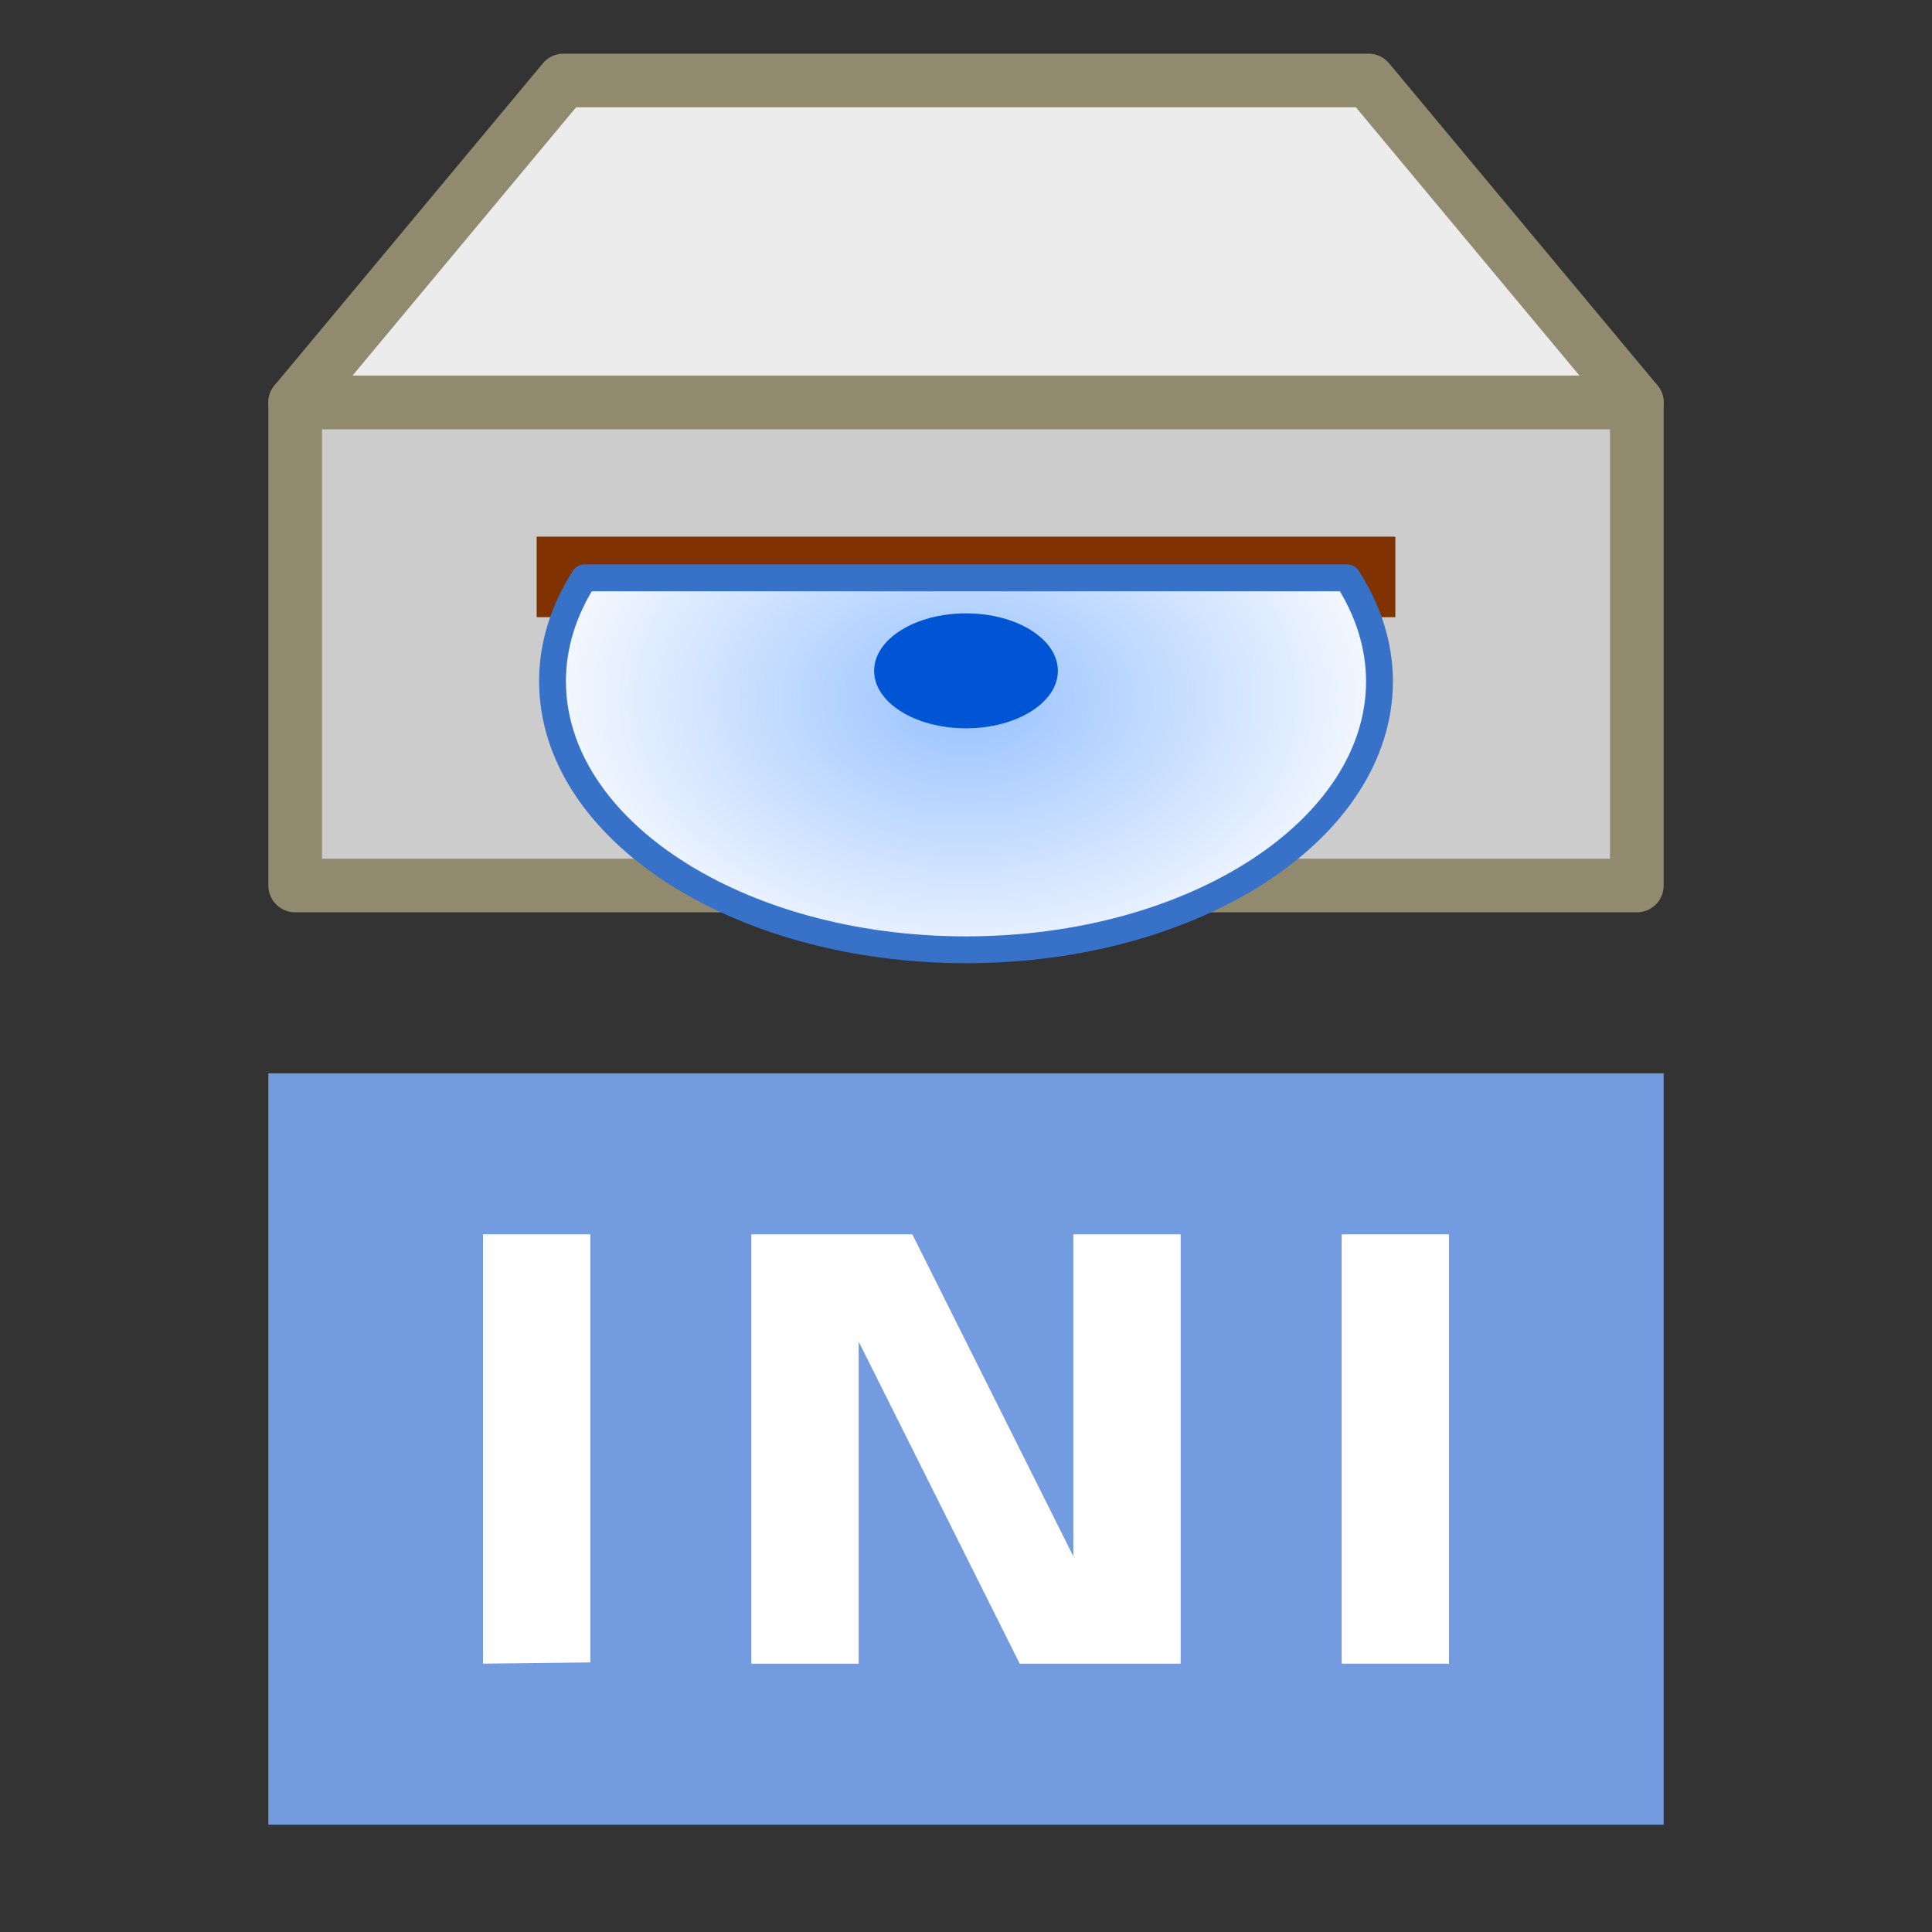 <?xml version="1.0" encoding="UTF-8" standalone="no"?>
<!-- Created with Inkscape (http://www.inkscape.org/) -->

<svg
   xmlns:dc="http://purl.org/dc/elements/1.1/"
   xmlns:cc="http://creativecommons.org/ns#"
   xmlns:rdf="http://www.w3.org/1999/02/22-rdf-syntax-ns#"
   xmlns:svg="http://www.w3.org/2000/svg"
   xmlns="http://www.w3.org/2000/svg"
   xmlns:xlink="http://www.w3.org/1999/xlink"
   xmlns:sodipodi="http://sodipodi.sourceforge.net/DTD/sodipodi-0.dtd"
   xmlns:inkscape="http://www.inkscape.org/namespaces/inkscape"
   width="36"
   height="36"
   viewBox="0 0 36 36"
   id="svg4225"
   version="1.1"
   inkscape:version="0.92.2 (5c3e80d, 2017-08-06)"
   sodipodi:docname="tinipropstorage_150.svg"
   inkscape:export-filename="tinipropstorage_150.png"
   inkscape:export-xdpi="96"
   inkscape:export-ydpi="96">
  <rect x="0" y="0" width="36" height="36" fill="#333333" stroke="none"/>
  <defs
     id="defs4227">
    <radialGradient
       inkscape:collect="always"
       xlink:href="#linearGradient1028"
       id="radialGradient858"
       gradientUnits="userSpaceOnUse"
       gradientTransform="matrix(1.712,0,0,1.182,35.979,-199.164)"
       cx="-10.5"
       cy="1039.362"
       fx="-10.5"
       fy="1039.362"
       r="5" />
    <linearGradient
       id="linearGradient1028"
       inkscape:collect="always">
      <stop
         id="stop1024"
         offset="0"
         style="stop-color:#97c1ff;stop-opacity:1" />
      <stop
         id="stop1026"
         offset="1"
         style="stop-color:#ffffff;stop-opacity:1" />
    </linearGradient>
  </defs>
  <sodipodi:namedview
     id="base"
     pagecolor="#ffffff"
     bordercolor="#666666"
     borderopacity="1.0"
     inkscape:pageopacity="0.0"
     inkscape:pageshadow="2"
     inkscape:zoom="20.141819"
     inkscape:cx="19.817498"
     inkscape:cy="15.947713"
     inkscape:document-units="px"
     inkscape:current-layer="layer1"
     showgrid="true"
     inkscape:snap-bbox="true"
     inkscape:bbox-paths="true"
     inkscape:bbox-nodes="true"
     inkscape:snap-bbox-edge-midpoints="true"
     inkscape:snap-bbox-midpoints="true"
     inkscape:object-paths="true"
     inkscape:snap-intersection-paths="true"
     inkscape:object-nodes="true"
     inkscape:snap-smooth-nodes="true"
     inkscape:snap-midpoints="true"
     inkscape:snap-object-midpoints="true"
     inkscape:snap-center="true"
     units="px"
     inkscape:window-width="1920"
     inkscape:window-height="1137"
     inkscape:window-x="-8"
     inkscape:window-y="-8"
     inkscape:window-maximized="1"
     showguides="false"
     inkscape:guide-bbox="true"
     inkscape:snap-grids="true">
    <inkscape:grid
       type="xygrid"
       id="grid4241"
       spacingx="0.5"
       spacingy="0.5"
       empspacing="2" />
  </sodipodi:namedview>
  <g
     inkscape:label="Ebene 1"
     inkscape:groupmode="layer"
     id="layer1"
     transform="translate(0,-1016.362)">
    <rect
       style="opacity:1;fill:#739bdf;fill-opacity:1;fill-rule:evenodd;stroke:none;stroke-width:1;stroke-linecap:round;stroke-linejoin:round;stroke-miterlimit:4;stroke-dasharray:none;stroke-dashoffset:0;stroke-opacity:1;paint-order:normal"
       id="rect951"
       width="26"
       height="14"
       x="5"
       y="1036.362" />
    <path
       inkscape:connector-curvature="0"
       id="path942"
       style="font-style:normal;font-variant:normal;font-weight:bold;font-stretch:normal;font-size:medium;line-height:25px;font-family:Arial;-inkscape-font-specification:'Arial Bold';letter-spacing:0px;word-spacing:0px;fill:#ffffff;fill-opacity:1;stroke:none;stroke-width:1px;stroke-linecap:butt;stroke-linejoin:miter;stroke-opacity:1"
       d="m 22,1047.362 v -8 h -2 v 6 l -3,-6 h -3 v 8 h 2 v -6 l 3,6 z"
       sodipodi:nodetypes="ccccccccccc" />
    <path
       inkscape:connector-curvature="0"
       id="path944"
       style="font-style:normal;font-variant:normal;font-weight:bold;font-stretch:normal;font-size:medium;line-height:25px;font-family:Arial;-inkscape-font-specification:'Arial Bold';letter-spacing:0px;word-spacing:0px;fill:#ffffff;fill-opacity:1;stroke:none;stroke-width:1px;stroke-linecap:butt;stroke-linejoin:miter;stroke-opacity:1"
       d="m 25,1047.362 v -8 h 2 v 8 z"
       sodipodi:nodetypes="ccccc" />
    <path
       style="fill:#ececec;fill-rule:evenodd;stroke:#918a6f;stroke-width:1px;stroke-linecap:butt;stroke-linejoin:round;stroke-opacity:1"
       d="m 25.5,1017.862 5,6 h -25 l 5,-6 z"
       id="path848"
       inkscape:connector-curvature="0"
       sodipodi:nodetypes="ccccc" />
    <path
       sodipodi:nodetypes="ccccc"
       style="fill:#cccccc;fill-rule:evenodd;stroke:#918a6f;stroke-width:1px;stroke-linecap:butt;stroke-linejoin:round;stroke-opacity:1"
       d="m 5.5,1032.862 h 25 v -9 h -25 z"
       id="path850"
       inkscape:connector-curvature="0" />
    <path
       sodipodi:nodetypes="ccccc"
       inkscape:connector-curvature="0"
       id="path852"
       d="m 10,1026.362 v 1.5 h 16 v -1.5 z"
       style="color:#000000;font-style:normal;font-variant:normal;font-weight:normal;font-stretch:normal;font-size:medium;line-height:normal;font-family:sans-serif;font-variant-ligatures:normal;font-variant-position:normal;font-variant-caps:normal;font-variant-numeric:normal;font-variant-alternates:normal;font-feature-settings:normal;text-indent:0;text-align:start;text-decoration:none;text-decoration-line:none;text-decoration-style:solid;text-decoration-color:#000000;letter-spacing:normal;word-spacing:normal;text-transform:none;writing-mode:lr-tb;direction:ltr;text-orientation:mixed;dominant-baseline:auto;baseline-shift:baseline;text-anchor:start;white-space:normal;shape-padding:0;clip-rule:nonzero;display:inline;overflow:visible;visibility:visible;opacity:1;isolation:auto;mix-blend-mode:normal;color-interpolation:sRGB;color-interpolation-filters:linearRGB;solid-color:#000000;solid-opacity:1;vector-effect:none;fill:#803300;fill-opacity:1;fill-rule:evenodd;stroke:none;stroke-width:1px;stroke-linecap:square;stroke-linejoin:miter;stroke-miterlimit:4;stroke-dasharray:none;stroke-dashoffset:0;stroke-opacity:1;color-rendering:auto;image-rendering:auto;shape-rendering:auto;text-rendering:auto;enable-background:accumulate" />
    <path
       id="path854"
       d="m 10.887,1027.13 c -0.39,0.609 -0.591,1.262 -0.592,1.922 -3.3e-5,2.766 3.45,5.008 7.705,5.008 4.255,0 7.705,-2.242 7.705,-5.008 -0.003,-0.66 -0.206,-1.313 -0.599,-1.922 z"
       style="opacity:1;fill:url(#radialGradient858);fill-opacity:1;fill-rule:evenodd;stroke:#3771c8;stroke-width:0.5;stroke-linecap:square;stroke-linejoin:round;stroke-miterlimit:4;stroke-dasharray:none;stroke-dashoffset:0;stroke-opacity:1;paint-order:normal"
       inkscape:connector-curvature="0"
       sodipodi:nodetypes="ccsccc" />
    <ellipse
       style="opacity:1;fill:#0055d4;fill-opacity:1;fill-rule:evenodd;stroke:none;stroke-width:1;stroke-linecap:square;stroke-linejoin:round;stroke-miterlimit:4;stroke-dasharray:none;stroke-dashoffset:0;stroke-opacity:1;paint-order:normal"
       id="ellipse856"
       cx="18"
       cy="1028.862"
       rx="1.712"
       ry="1.071" />
    <path
       sodipodi:nodetypes="ccccc"
       d="m 9,1047.362 v -8 h 2 v 7.977 z"
       style="font-style:normal;font-variant:normal;font-weight:bold;font-stretch:normal;font-size:medium;line-height:25px;font-family:Arial;-inkscape-font-specification:'Arial Bold';letter-spacing:0px;word-spacing:0px;fill:#ffffff;fill-opacity:1;stroke:none;stroke-width:1px;stroke-linecap:butt;stroke-linejoin:miter;stroke-opacity:1"
       id="path866"
       inkscape:connector-curvature="0" />
  </g>
</svg>
